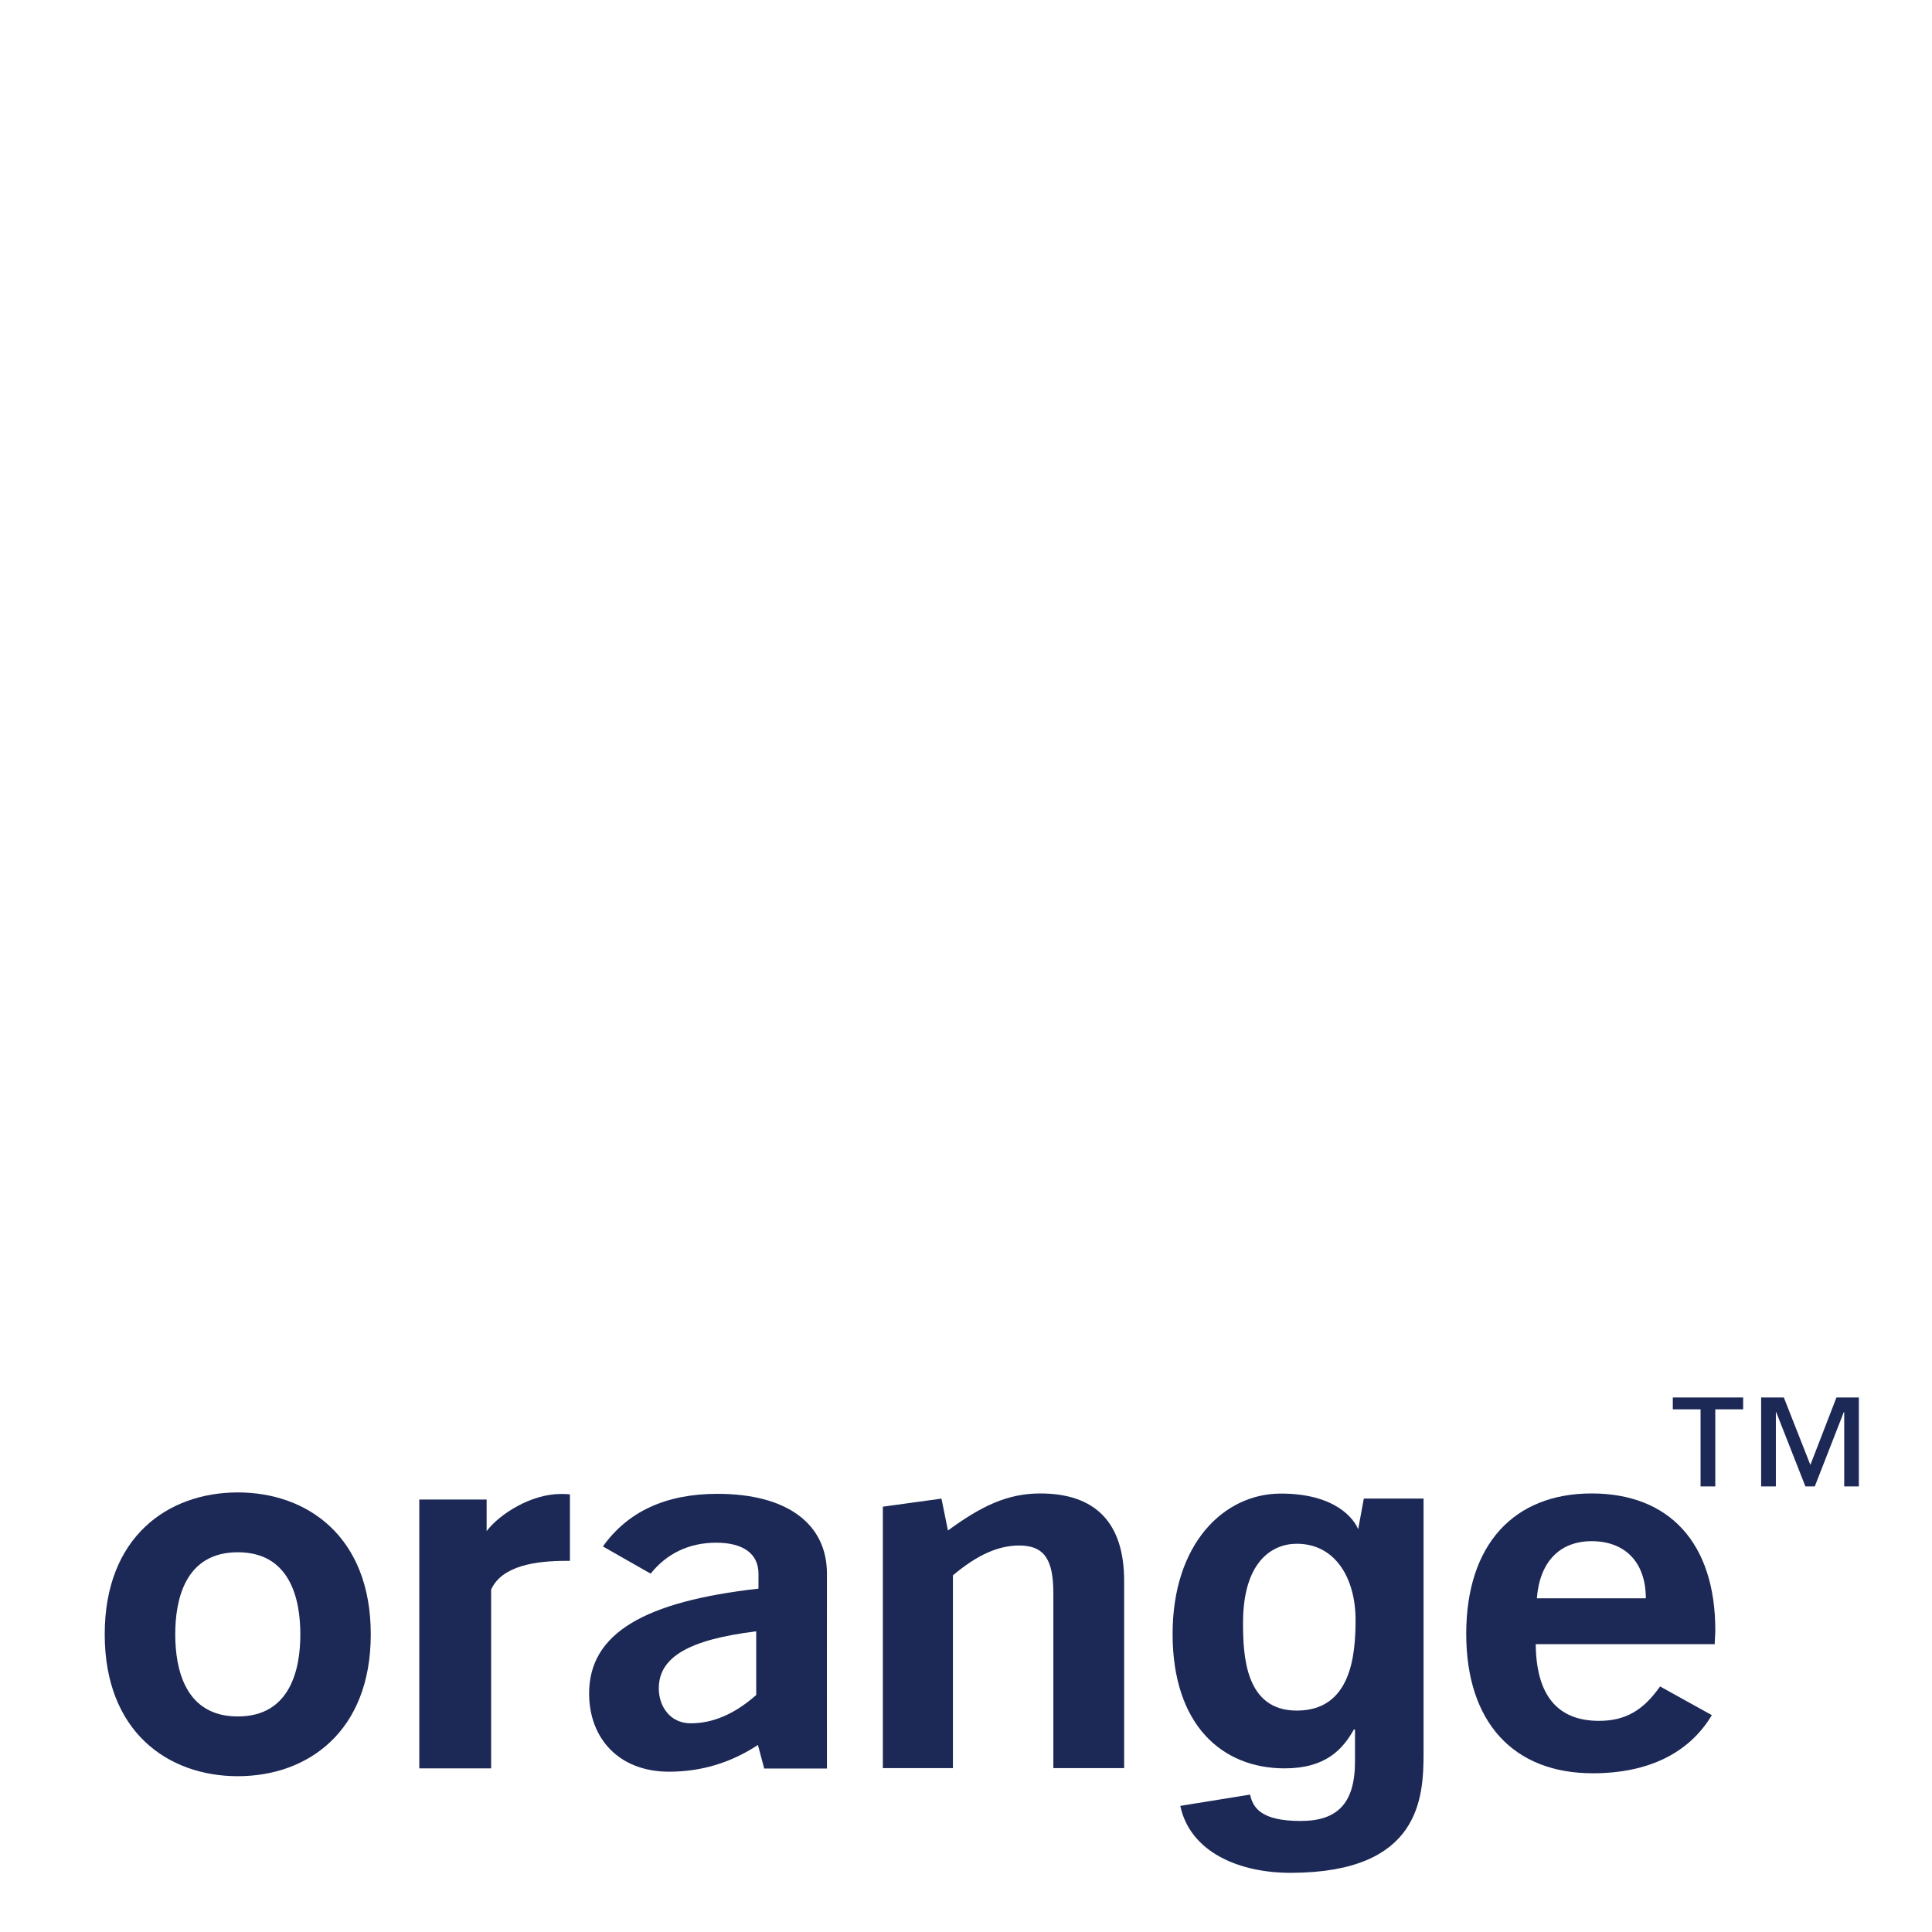 <?xml version="1.0" encoding="UTF-8" standalone="no"?>
<!DOCTYPE svg PUBLIC "-//W3C//DTD SVG 1.1//EN" "http://www.w3.org/Graphics/SVG/1.1/DTD/svg11.dtd">
<svg xmlns="http://www.w3.org/2000/svg" version="1.1" width="350" height="350">
  <rect width="100%" height="100%" fill="#808080" stroke="none"/>
  <path id="background" style="fill: white;" d="M 350,350 0,350 0,0 l 350,0 0,350 z"/>
  <path id="letter_o" style="fill: #1C2855;" d="m 43.078,321.775 c -12.674,0 -24.107,-8.07 -24.107,-25.704 0,-17.634 11.433,-25.704 24.107,-25.704 12.674,0 24.09,8.07 24.09,25.704 0,17.634 -11.416,25.704 -24.09,25.704 m 0,-40.569 c -9.582,0 -11.331,8.63 -11.331,14.865 0,6.235 1.75,14.882 11.331,14.882 9.582,0 11.331,-8.647 11.331,-14.882 0,-6.235 -1.75,-14.865 -11.331,-14.865"/>
  <path id="letter_r" style="fill: #1C2855;" d="m 75.96,271.652 12.198,0 0,5.725 c 2.327,-3.092 8.053,-6.728 13.421,-6.728 0.51,0 1.138,0 1.665,0.068 l 0,12.045 -0.629,0 c -5.572,0 -11.671,0.866 -13.642,5.199 l 0,32.397 -13.013,0 0,-48.706 z"/>
  <path id="letter_a" style="fill: #1C2855;" d="m 137.304,316.118 c -4.961,3.262 -10.329,4.842 -16.105,4.842 -9.089,0 -14.474,-6.048 -14.474,-14.169 0,-10.907 10.023,-16.666 30.681,-18.993 l 0,-2.718 c 0,-3.534 -2.684,-5.606 -7.645,-5.606 -4.961,0 -8.987,1.971 -11.892,5.606 l -8.647,-4.927 c 4.536,-6.354 11.45,-9.531 20.743,-9.531 12.708,0 19.843,5.504 19.843,14.457 0,0 -0.017,35.217 0,35.302 l -11.365,0 -1.138,-4.264 z m -17.957,-10.261 c 0,3.279 2.056,6.337 5.776,6.337 4.026,0 7.951,-1.665 11.875,-5.131 l 0,-11.535 c -11.977,1.478 -17.651,4.57 -17.651,10.329"/>
  <path id="letter_n" style="fill: #1C2855;" d="m 159.938,272.95 10.618,-1.461 1.172,5.776 c 5.98,-4.383 10.737,-6.711 16.717,-6.711 10.023,0 15.205,5.317 15.205,15.85 l 0,33.909 -12.826,0 0,-31.684 c 0,-5.963 -1.546,-8.647 -6.184,-8.647 -3.822,0 -7.645,1.733 -12.011,5.402 l 0,34.929 -12.691,0 0,-47.364 z"/>
  <path id="letter_g" style="fill: #1C2855;" d="m 235.023,309.89 c 9.717,-0.068 10.55,-9.972 10.55,-16.411 0,-7.645 -3.721,-13.812 -10.635,-13.812 -4.604,0 -9.751,3.364 -9.751,14.338 0,5.997 0.425,15.969 9.836,15.884 m 22.867,-38.411 0,46.124 c 0,8.121 -0.646,21.559 -23.835,21.678 -9.582,0.068 -18.467,-3.771 -20.233,-12.13 l 12.64,-2.039 c 0.527,2.395 2.005,4.774 9.174,4.774 6.643,0 9.836,-3.177 9.836,-10.788 l 0,-5.674 -0.17,-0.17 c -2.039,3.653 -5.131,7.101 -12.572,7.101 -11.365,0 -20.301,-7.883 -20.301,-24.345 0,-16.292 9.225,-25.415 19.571,-25.432 9.734,-0.017 13.319,4.417 14.169,6.744 l -0.17,-0.017 1.07,-5.827 10.822,0 z"/>
  <path id="letter_e" style="fill: #1C2855;" d="m 288.54,321.246 c -14.355,0 -22.918,-9.242 -22.918,-25.262 0,-16.207 8.664,-25.432 22.714,-25.432 14.05,0 22.408,8.953 22.408,24.786 0,0.849 -0.102,1.682 -0.102,2.514 l -32.431,0 c 0.085,9.242 3.924,13.897 11.467,13.897 4.842,0 8.053,-1.954 11.06,-6.235 l 9.378,5.199 c -4.128,6.914 -11.569,10.533 -21.576,10.533 m 9.616,-31.701 c 0,-6.507 -3.737,-10.346 -9.819,-10.346 -5.793,0 -9.412,3.754 -9.921,10.346 l 19.741,0 z"/>
  <path id="letter_TM" style="fill: #1C2855;" d="m 332.69,253.17 -4.723,12.215 -4.808,-12.215 -4.111,0 0,16.105 2.667,0 0,-13.438 0.068,0 5.283,13.438 1.699,0 5.249,-13.438 0.085,0 0,13.438 2.65,0 0,-16.105 -4.06,0 z m -29.645,0 0,2.141 5.029,0 0,13.965 2.667,0 0,-13.965 5.046,0 0,-2.141 -12.741,0 z"/>
</svg>